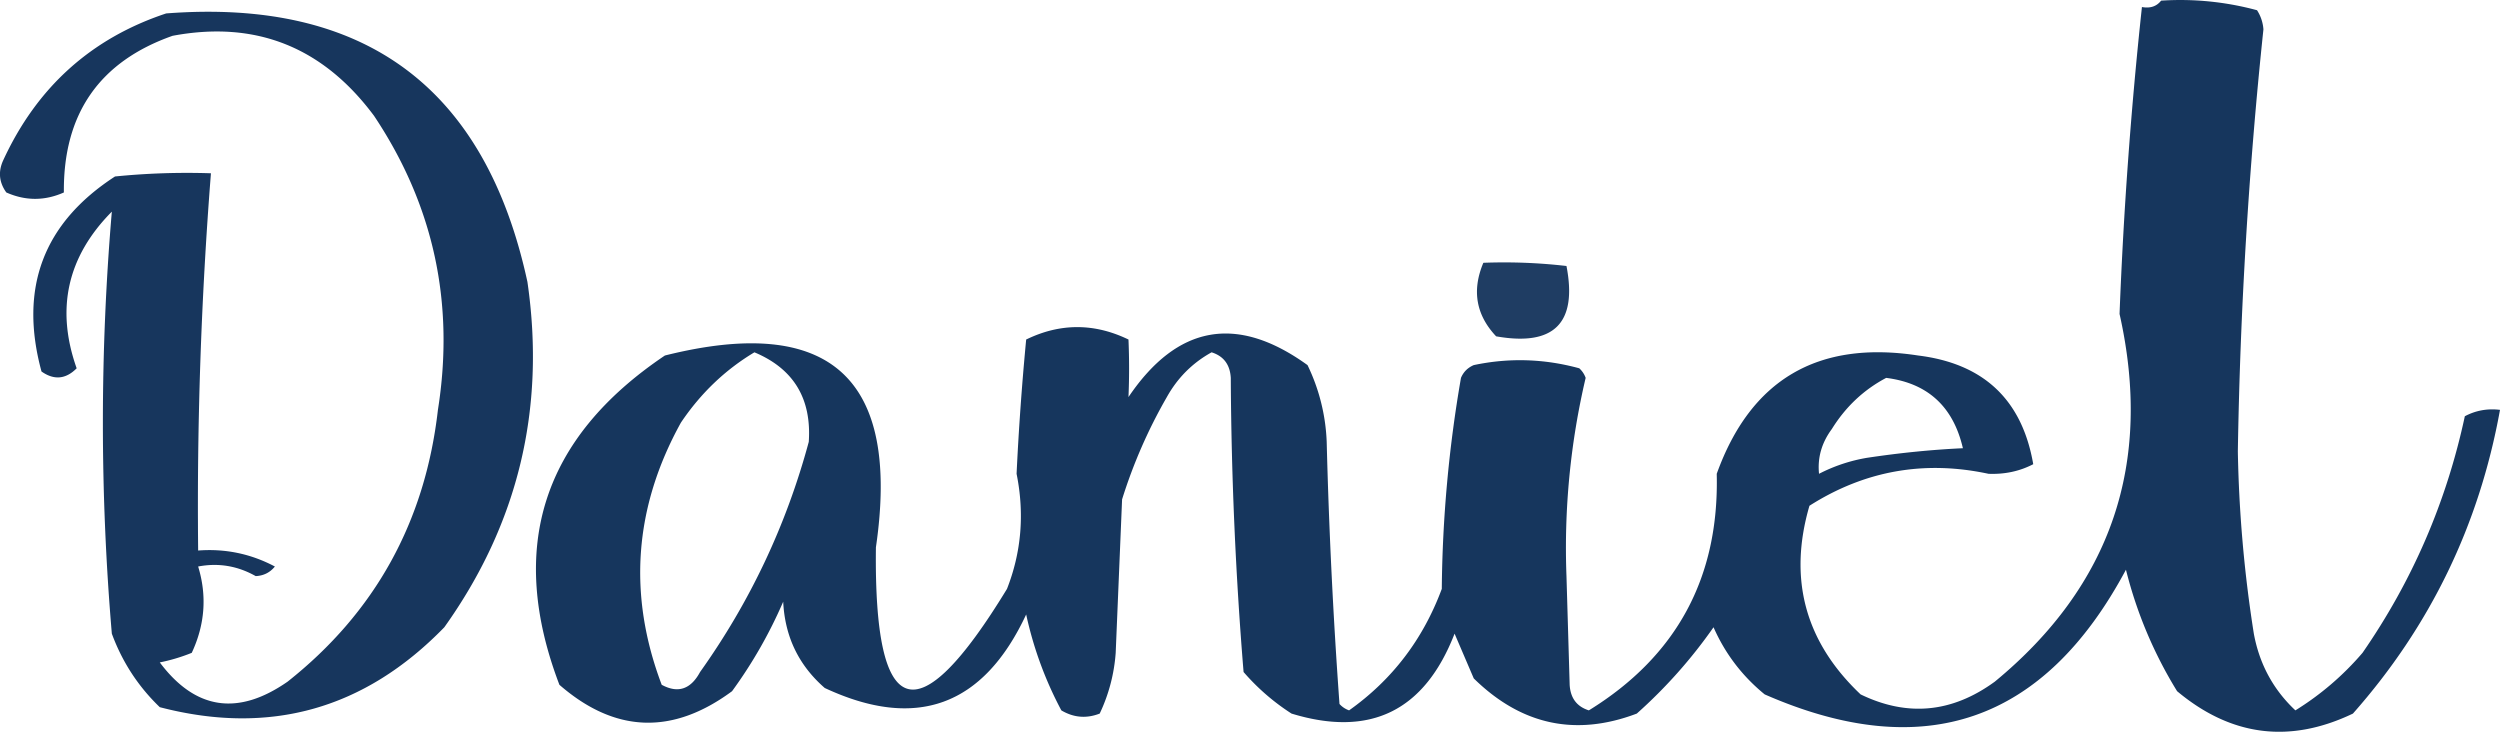 <svg xmlns="http://www.w3.org/2000/svg" style="shape-rendering:geometricPrecision;text-rendering:geometricPrecision;image-rendering:optimizeQuality;fill-rule:evenodd;clip-rule:evenodd" viewBox="169.51 599.4 390.99 114.44">
<path fill="#0b2c55" d="M507.5 599.5a45.902 45.902 0 0 1 15 1.5 6.293 6.293 0 0 1 1 3 746.699 746.699 0 0 0-4 66 205.63 205.63 0 0 0 2.5 28.5c.878 4.76 3.045 8.76 6.5 12a44.888 44.888 0 0 0 10.5-9c7.787-11.244 13.12-23.577 16-37 1.699-.906 3.533-1.239 5.5-1-3.253 18.005-10.919 33.838-23 47.5-9.884 4.731-19.051 3.565-27.5-3.5a67.09 67.09 0 0 1-8-19c-12.774 23.905-31.607 30.405-56.5 19.5-3.516-2.871-6.183-6.371-8-10.5a77.594 77.594 0 0 1-12 13.5c-9.565 3.627-18.065 1.794-25.5-5.5l-3-7c-4.694 12.098-13.194 16.264-25.5 12.5a34.706 34.706 0 0 1-7.5-6.5 603.255 603.255 0 0 1-2-46c-.118-2.073-1.118-3.407-3-4-2.987 1.654-5.321 3.987-7 7a79.664 79.664 0 0 0-7 16l-1 24a26.552 26.552 0 0 1-2.5 9.5c-2.079.808-4.079.641-6-.5a57.88 57.88 0 0 1-5.5-15c-6.694 14.342-17.194 18.175-31.5 11.5-4.074-3.543-6.241-8.043-6.5-13.5a72.4 72.4 0 0 1-8 14c-9.322 6.887-18.322 6.554-27-1-8.177-21.44-2.677-38.607 16.5-51.5 25.867-6.469 36.867 3.531 33 30-.334 27.312 6.499 29.479 20.5 6.5 2.256-5.76 2.756-11.76 1.5-18 .334-7.012.834-14.012 1.5-21 5.317-2.587 10.65-2.587 16 0 .128 3.014.128 6.014 0 9 7.636-11.296 16.969-12.963 28-5a30.13 30.13 0 0 1 3 12 875.2 875.2 0 0 0 2 41c.414.457.914.791 1.5 1 6.738-4.777 11.572-11.11 14.5-19a203.586 203.586 0 0 1 3-33c.388-.928 1.055-1.595 2-2 5.511-1.168 11.011-1.001 16.5.5.457.414.791.914 1 1.5a116.201 116.201 0 0 0-3 31l.5 17c.118 2.073 1.118 3.407 3 4 13.736-8.471 20.403-20.804 20-37 5.311-14.746 15.811-20.913 31.5-18.5 10.261 1.263 16.261 6.93 18 17-2.129 1.103-4.463 1.603-7 1.5-10.042-2.154-19.376-.488-28 5-3.34 11.457-.673 21.291 8 29.5 7.312 3.547 14.312 2.88 21-2 18.23-15.02 24.73-34.187 19.5-57.5a697.716 697.716 0 0 1 3.5-48c1.291.237 2.291-.096 3-1Zm-220 55c6.122 2.565 8.956 7.231 8.5 14-3.513 13.025-9.179 25.025-17 36-1.46 2.71-3.46 3.376-6 2-5.328-14.077-4.328-27.744 3-41 3.095-4.598 6.928-8.265 11.5-11Zm177 4c6.49.818 10.49 4.485 12 11-4.822.223-9.822.723-15 1.5a25.648 25.648 0 0 0-7.5 2.5c-.257-2.517.41-4.85 2-7 2.157-3.476 4.99-6.143 8.5-8Z" style="opacity:.951"/>
<path fill="#0b2c55" d="M195.5 601.5c31.093-2.38 49.926 11.62 56.5 42 2.874 19.835-1.46 37.835-13 54-12.459 12.822-27.292 16.988-44.5 12.5-3.371-3.236-5.871-7.069-7.5-11.5a389.975 389.975 0 0 1 0-66c-6.967 7.033-8.8 15.199-5.5 24.5-1.702 1.718-3.535 1.885-5.5.5-3.545-13.059.289-23.225 11.5-30.5a112.97 112.97 0 0 1 15-.5 663.255 663.255 0 0 0-2 59c4.247-.322 8.247.511 12 2.5-.763.944-1.763 1.444-3 1.5-2.838-1.602-5.838-2.102-9-1.5 1.399 4.585 1.066 9.085-1 13.5a28.043 28.043 0 0 1-5 1.5c5.562 7.415 12.228 8.415 20 3 13.667-10.824 21.5-24.991 23.5-42.5 2.651-16.719-.682-32.053-10-46-8.022-10.772-18.522-14.938-31.5-12.5-11.448 4.039-17.115 12.206-17 24.5-3 1.333-6 1.333-9 0-1.131-1.574-1.298-3.241-.5-5 5.263-11.438 13.763-19.105 25.5-23Z" style="opacity:.946"/>
<path fill="#0b2c55" d="M401.5 640.5a84.902 84.902 0 0 1 13 .5c1.73 8.937-1.937 12.604-11 11-3.149-3.341-3.816-7.175-2-11.5Z" style="opacity:.916"/></svg>